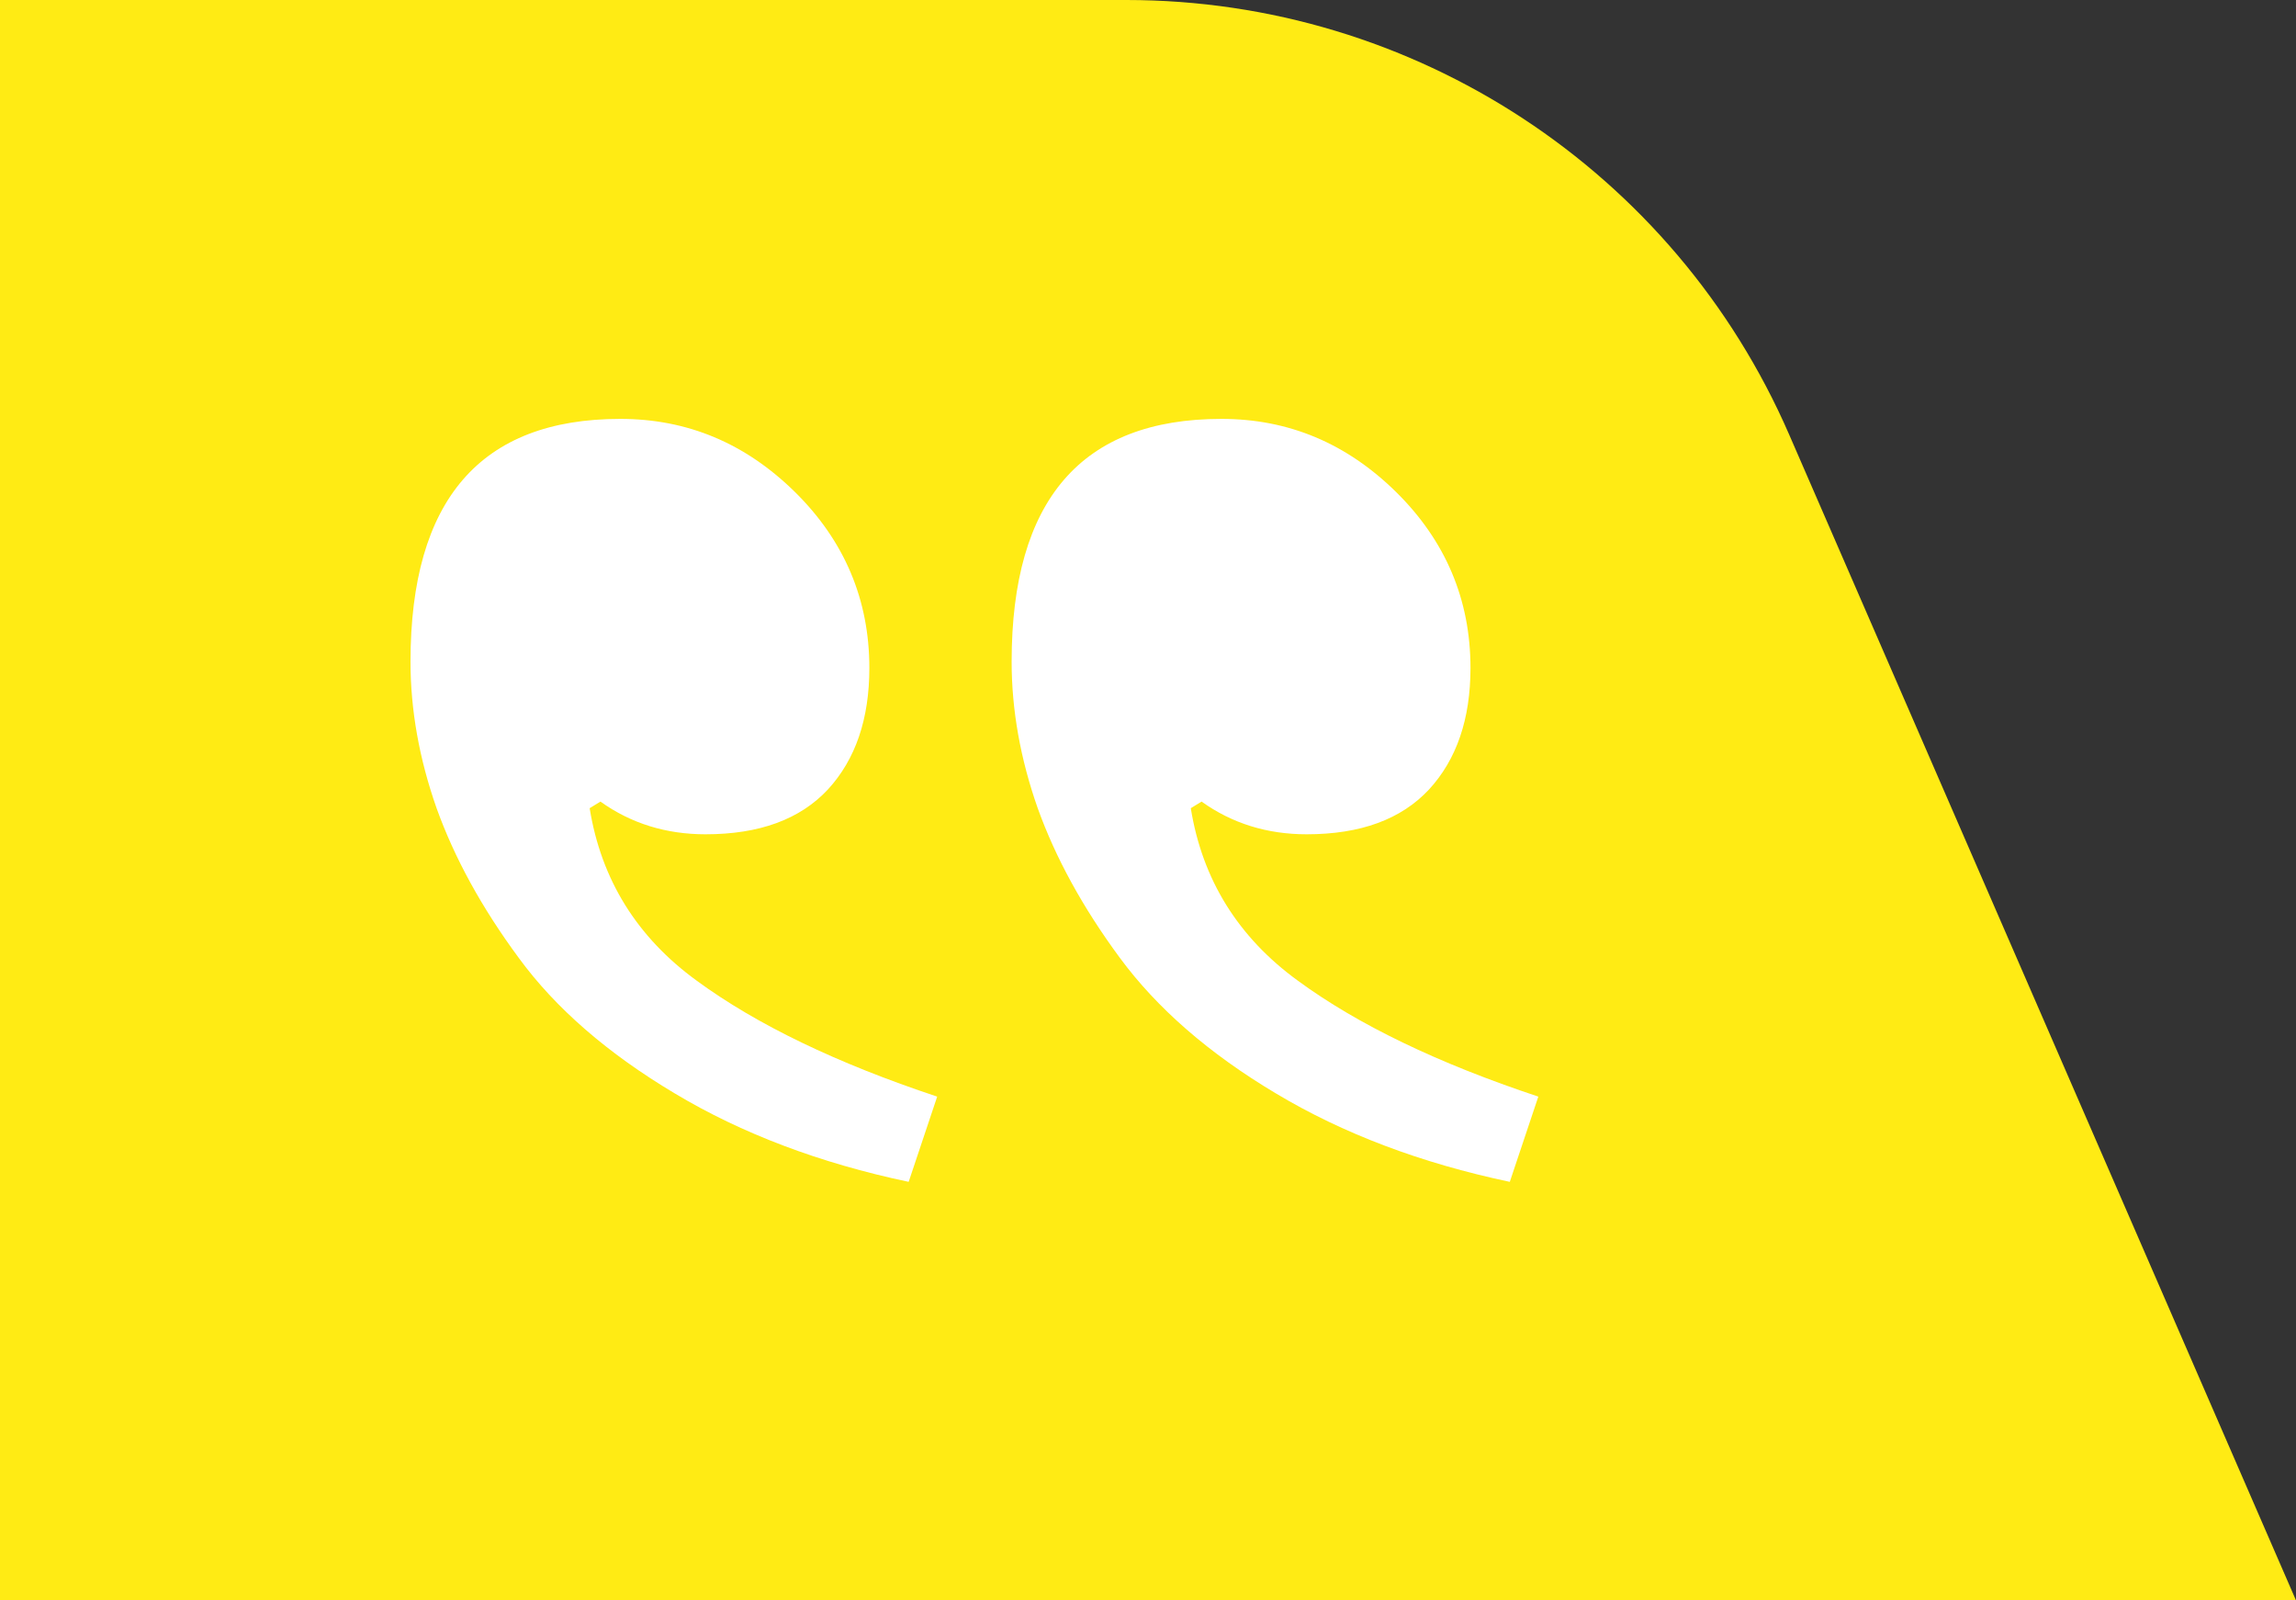 <?xml version="1.0" encoding="UTF-8"?><svg id="Capa_2" xmlns="http://www.w3.org/2000/svg" viewBox="0 0 66 46"><rect x="0" y="0" width="66" height="46" fill="#333333" stroke="none"/><defs><style>.cls-1{fill:#fff;}.cls-1,.cls-2{stroke-width:0px;}.cls-2{fill:#ffeb14;}</style></defs><g id="Capa_1-2"><path class="cls-2" d="M66,46H0V0h32.38c8.27,0,15.75,4.9,19.05,12.49l14.57,33.51Z"/><path class="cls-1" d="M22.85,14.14c1.42,1.4,2.14,3.09,2.14,5.06,0,1.47-.4,2.63-1.19,3.49-.8.86-1.97,1.29-3.52,1.29-1.13,0-2.14-.31-3.02-.94l-.31.19c.33,2.05,1.36,3.71,3.08,4.96,1.72,1.26,4.02,2.37,6.91,3.33l-.82,2.45c-2.56-.54-4.8-1.39-6.72-2.54-1.93-1.15-3.43-2.45-4.49-3.9-1.07-1.45-1.85-2.88-2.36-4.3-.5-1.42-.75-2.83-.75-4.21,0-4.65,2.01-6.98,6.03-6.98,1.93,0,3.6.7,5.03,2.11ZM40.13,14.14c1.42,1.4,2.14,3.09,2.14,5.06,0,1.47-.4,2.63-1.19,3.49-.8.86-1.97,1.29-3.52,1.29-1.13,0-2.14-.31-3.02-.94l-.31.19c.33,2.05,1.36,3.71,3.08,4.96,1.72,1.26,4.02,2.37,6.91,3.33l-.82,2.45c-2.56-.54-4.8-1.39-6.72-2.54-1.93-1.15-3.42-2.45-4.49-3.9-1.07-1.45-1.85-2.88-2.36-4.3-.5-1.42-.75-2.83-.75-4.21,0-4.65,2.01-6.98,6.03-6.98,1.93,0,3.6.7,5.03,2.11Z"/></g></svg>